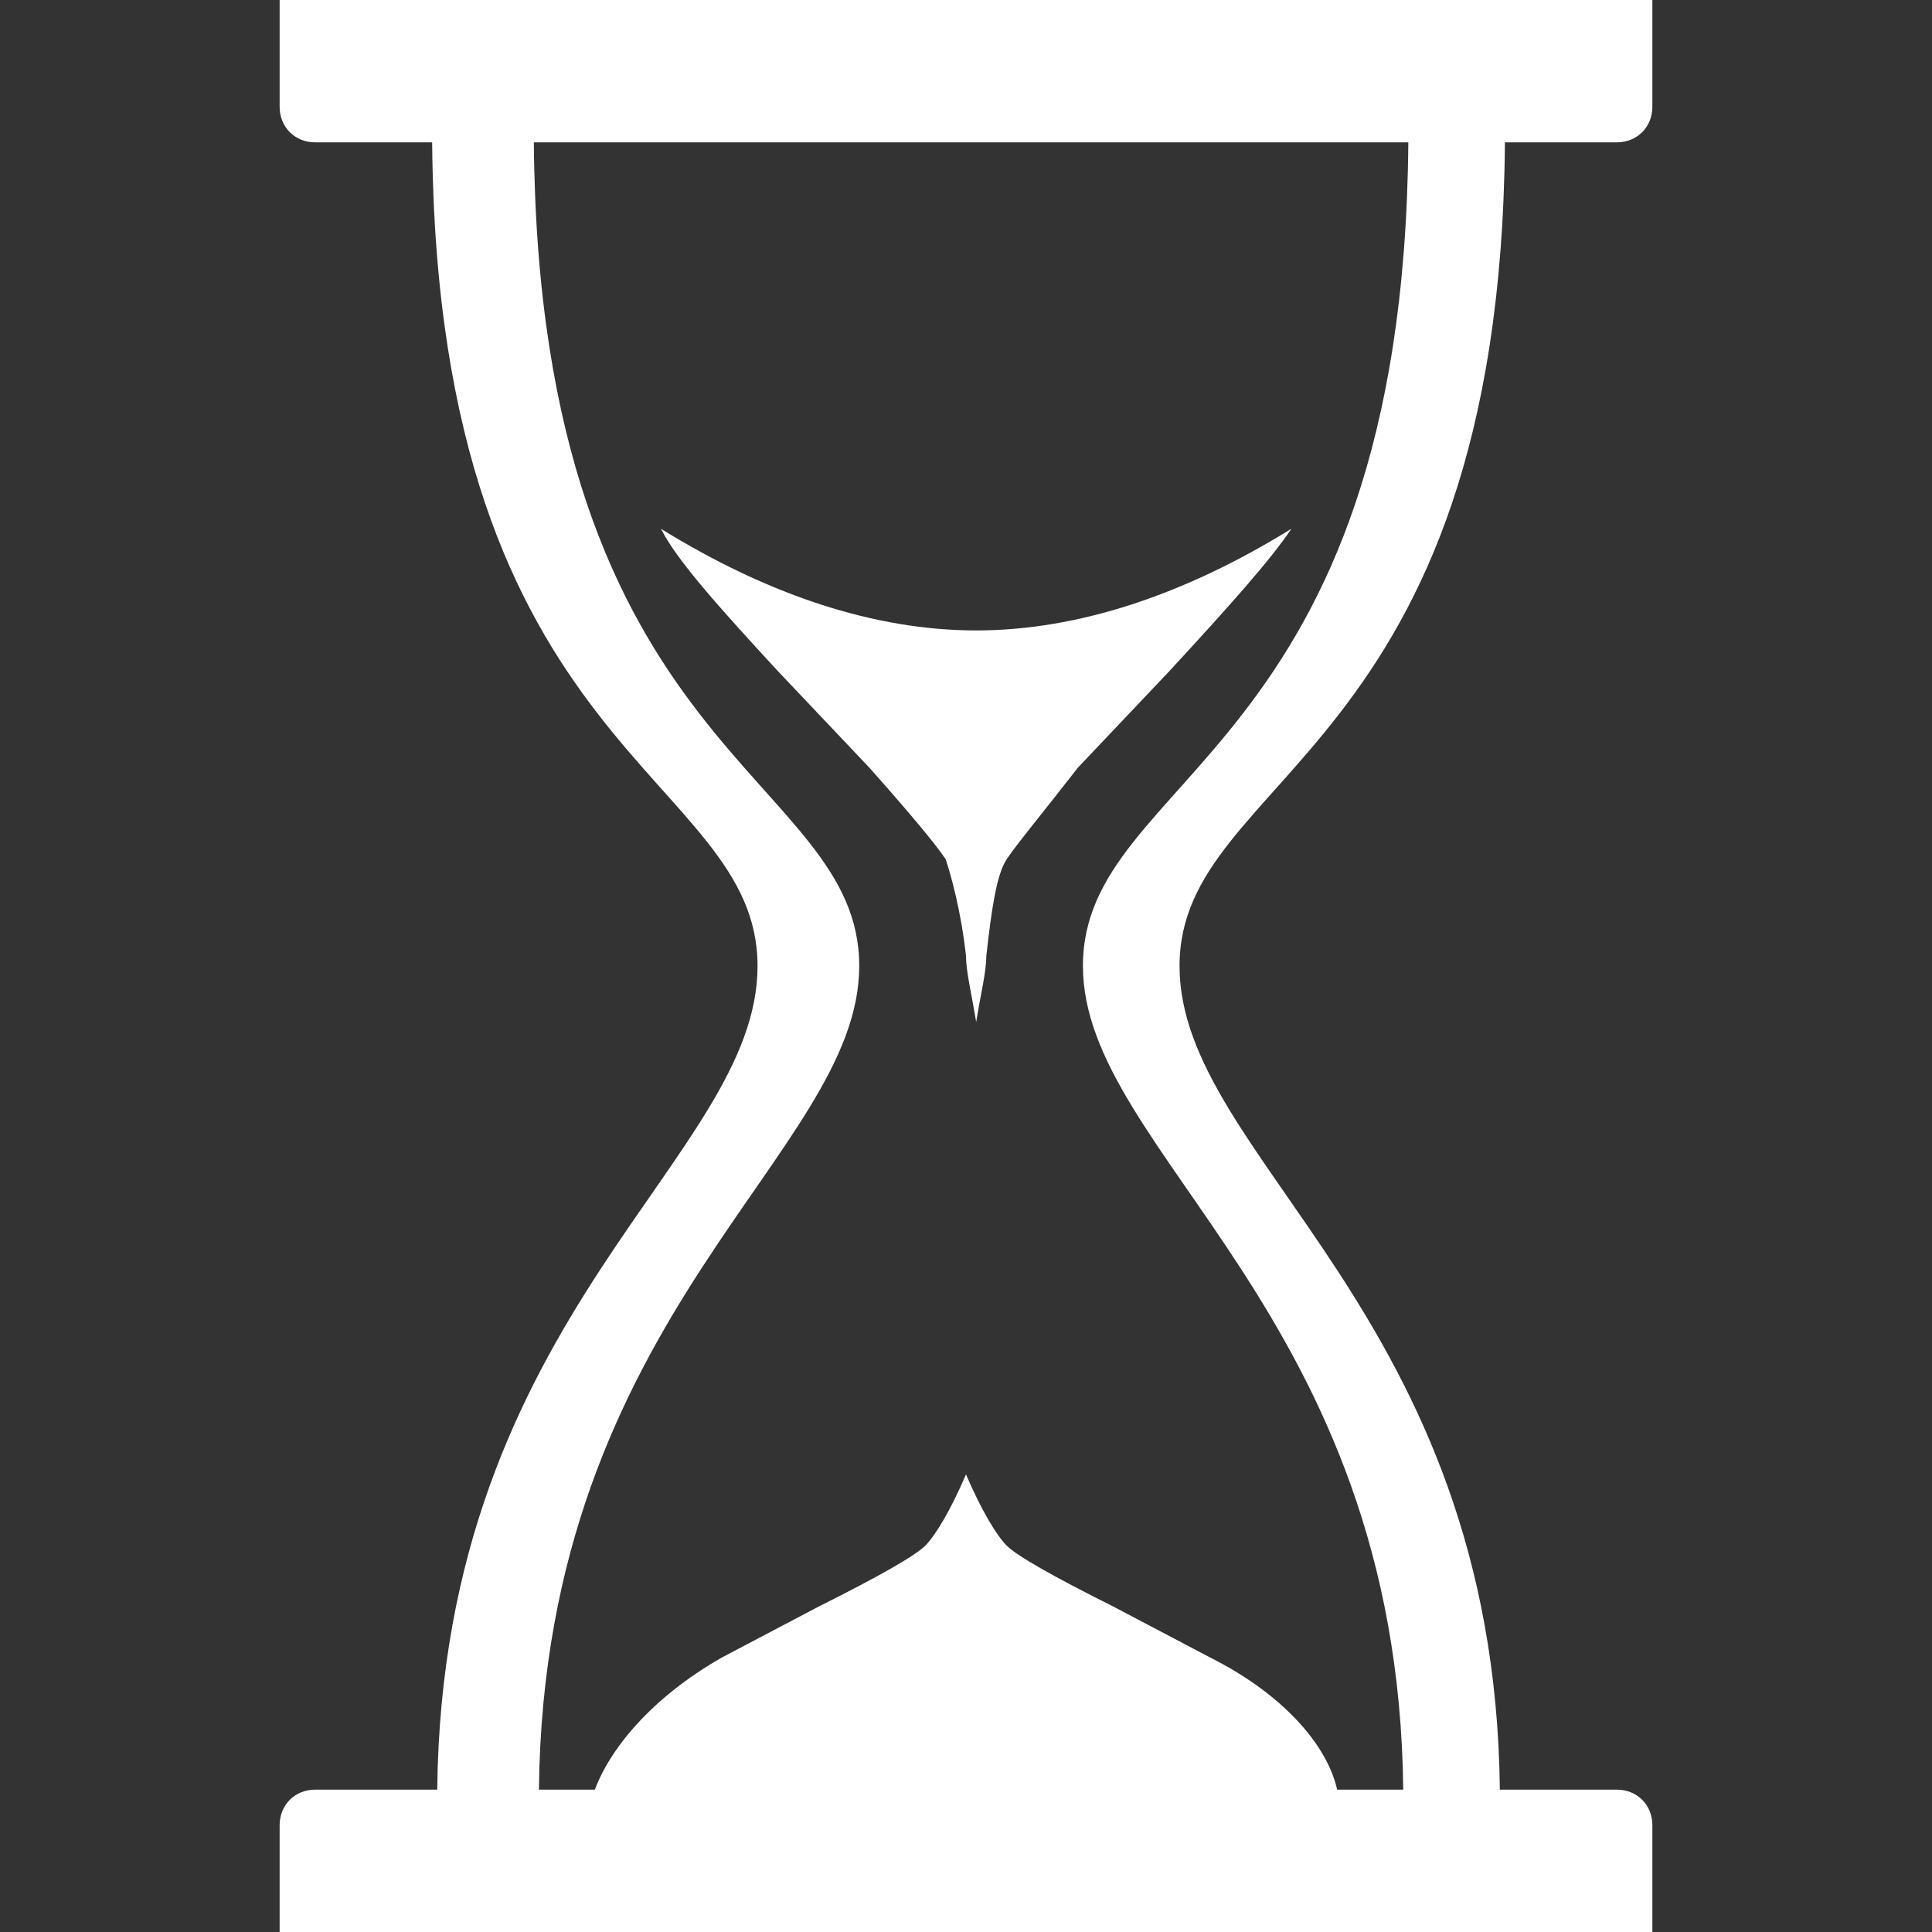 <?xml version="1.0" encoding="utf-8"?>
<!-- Generator: Adobe Illustrator 19.0.1, SVG Export Plug-In . SVG Version: 6.00 Build 0)  -->
<svg version="1.1" id="Слой_1" xmlns="http://www.w3.org/2000/svg" xmlns:xlink="http://www.w3.org/1999/xlink" x="0px" y="0px"
	 viewBox="0 0 38 38" style="enable-background:new 0 0 38 38;" xml:space="preserve">
<rect x="0" y="0" width="38" height="38" fill="#333333" stroke="none"/>
<style type="text/css">
	.st0{fill-rule:evenodd;clip-rule:evenodd;fill:#fff;}
</style>
<path class="st0" d="M31.8,35.2c0.4,0,0.7,0.3,0.7,0.7c0,0.4,0,2.1,0,2.1h-27c0,0,0-1.7,0-2.1c0-0.4,0.3-0.7,0.7-0.7h2.4
	c0.1-9.4,6.3-12.4,6.3-16.2c0-3.8-6.3-4.1-6.4-16.2H6.2c-0.4,0-0.7-0.3-0.7-0.7c0-0.4,0-2.1,0-2.1h27c0,0,0,1.7,0,2.1
	c0,0.4-0.3,0.7-0.7,0.7h-2.2c-0.1,12.1-6.4,12.4-6.4,16.2c0,3.8,6.2,6.8,6.3,16.2H31.8z M21.3,19c0-3.8,6.3-4.1,6.4-16.2H10.5
	c0.1,12.1,6.4,12.4,6.4,16.2c0,3.7-6.2,6.8-6.3,16.2h1.1c0.3-0.8,1.1-1.8,2.5-2.6l1.9-1c1.2-0.6,1.9-1,2.1-1.2
	c0.2-0.2,0.5-0.7,0.8-1.4c0.3,0.7,0.6,1.2,0.8,1.4c0.2,0.2,0.9,0.6,2.1,1.2l1.9,1c1.4,0.7,2.3,1.7,2.5,2.6h1.3
	C27.5,25.8,21.3,22.7,21.3,19z M19.8,16.9c-0.2,0.3-0.3,1-0.4,1.9c0,0.3-0.1,0.7-0.2,1.3c-0.1-0.6-0.2-1-0.2-1.3
	c-0.1-0.9-0.3-1.6-0.4-1.9c-0.2-0.3-0.7-0.9-1.5-1.8l-1.8-1.9c-1.2-1.3-2-2.2-2.3-2.8c2.1,1.3,4.2,2,6.2,2c2,0,4.1-0.7,6.2-2
	C25,11,24.2,11.9,23,13.2l-1.8,1.9C20.5,16,20,16.6,19.8,16.9z"/>
</svg>
